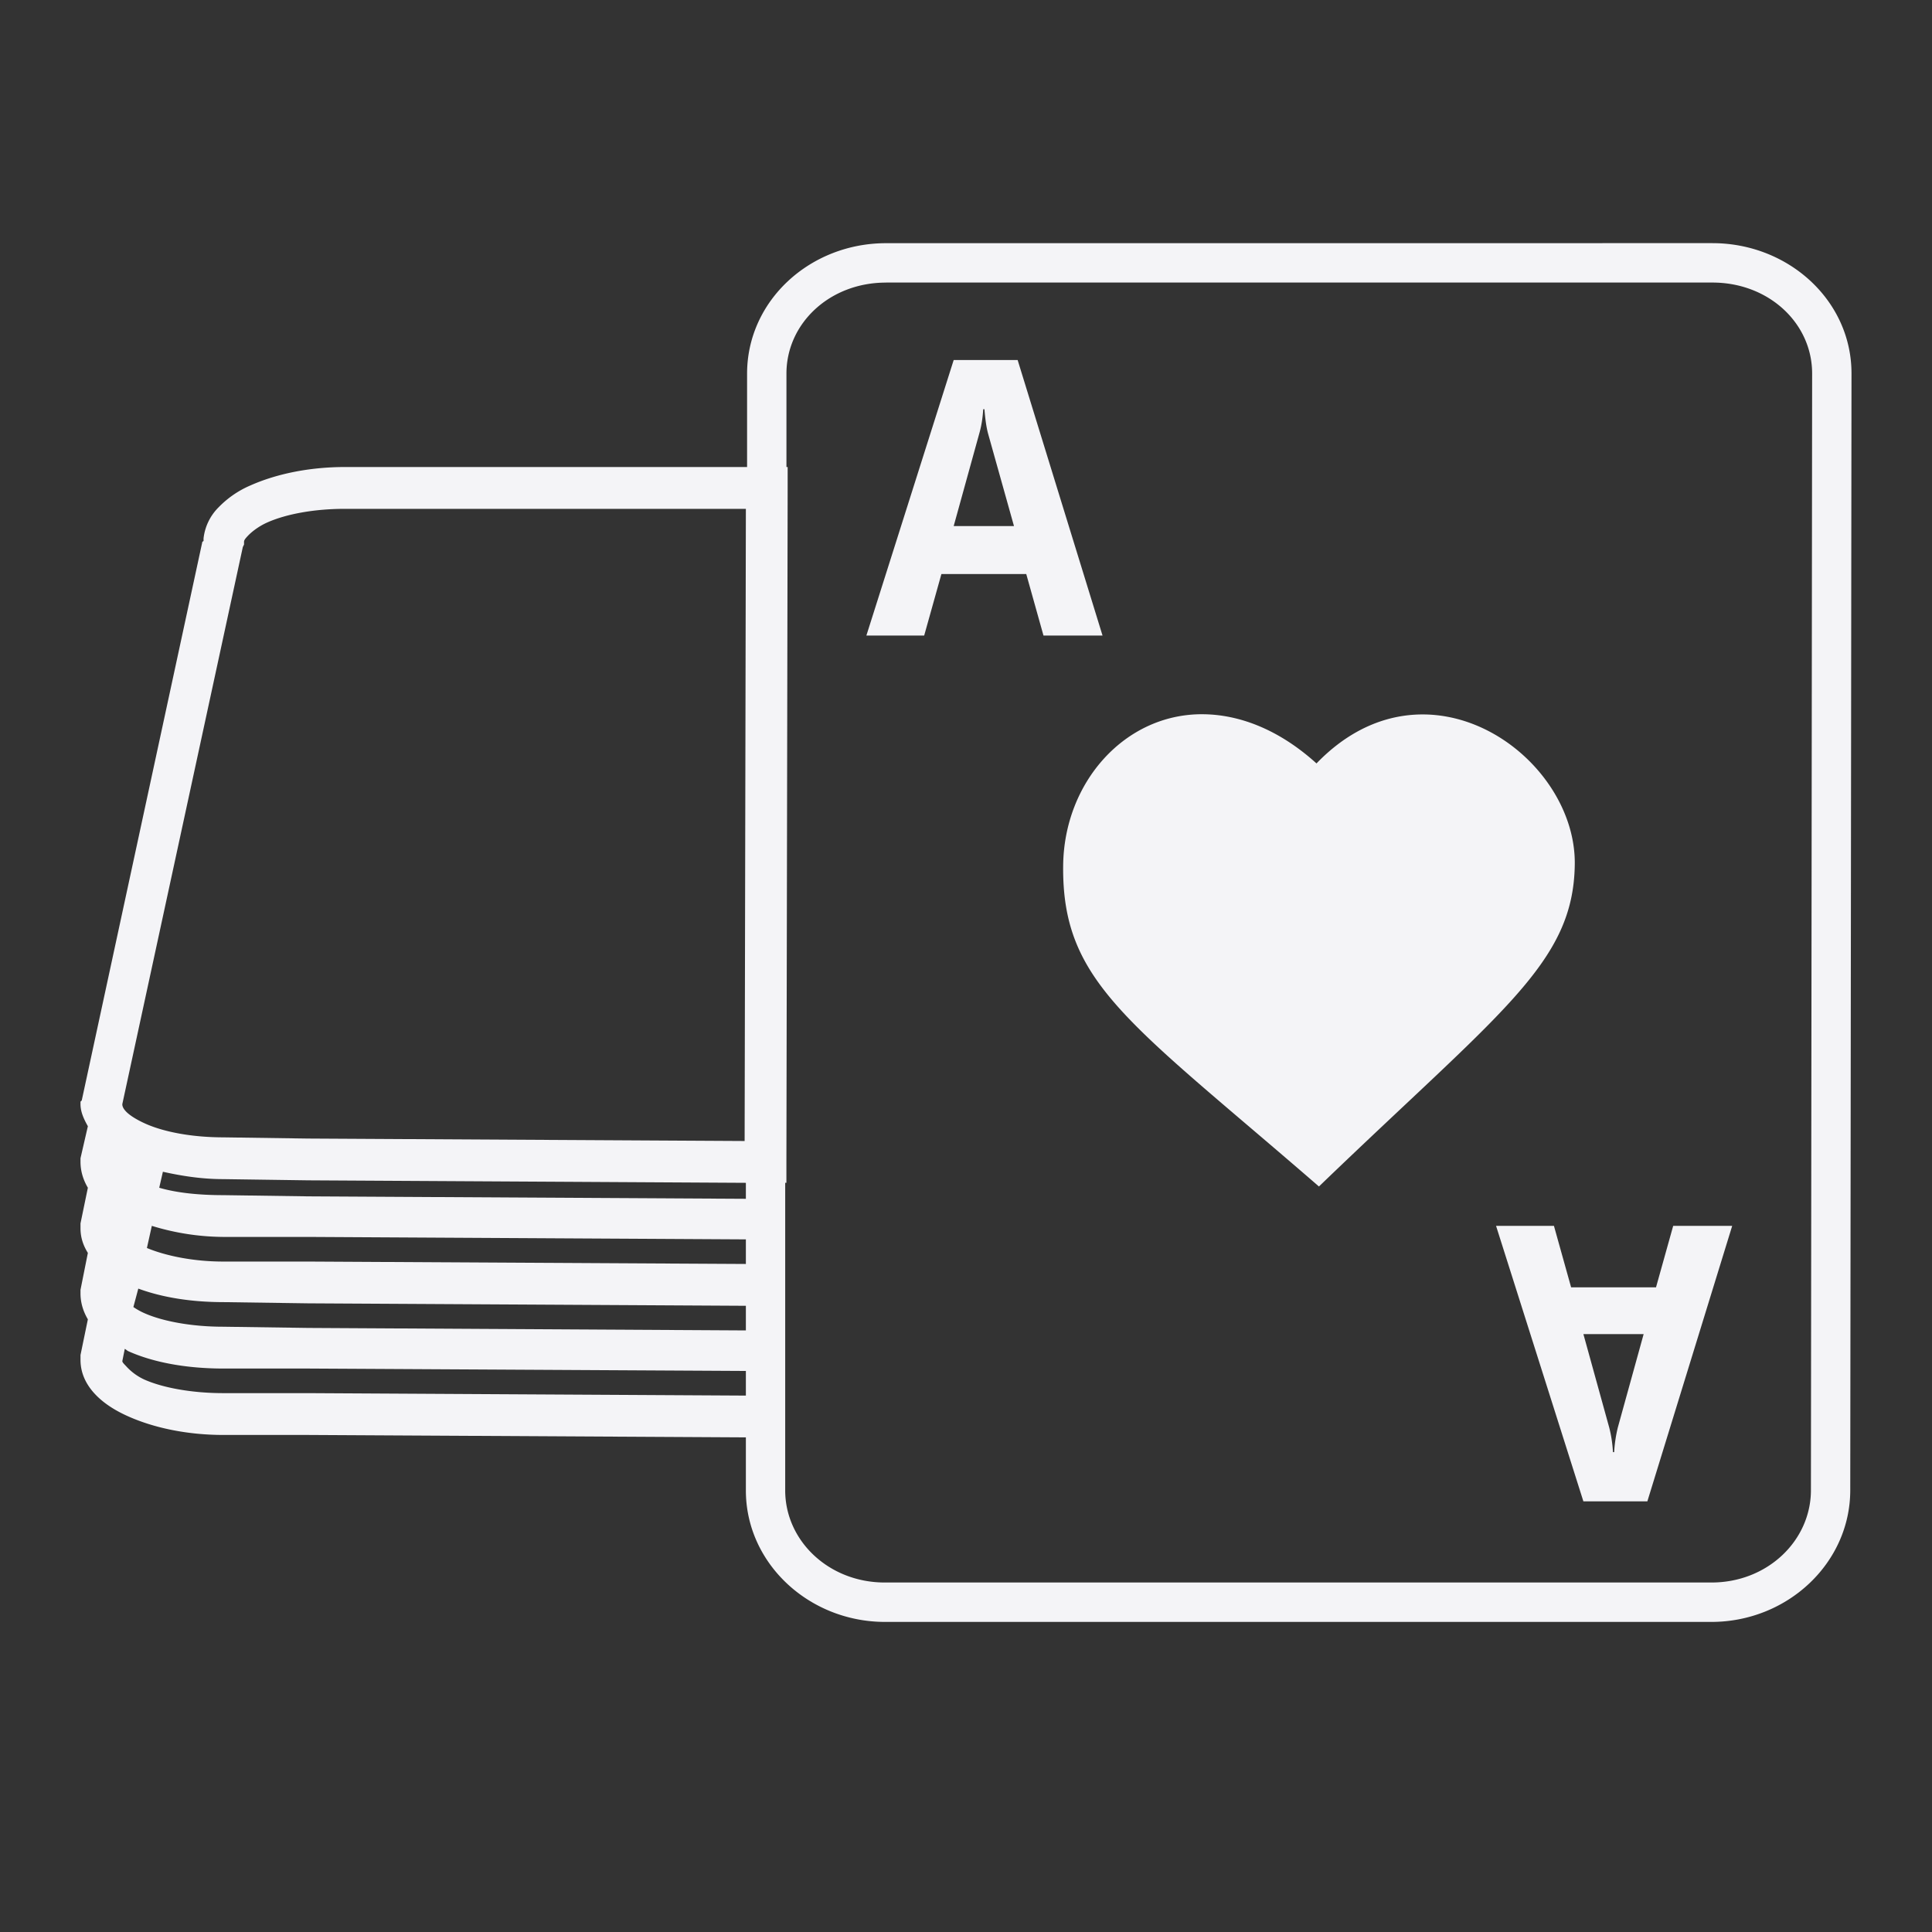 <svg xmlns="http://www.w3.org/2000/svg" width="48" height="48">
    <rect width="100%" height="100%" fill="#333333" stroke="none"/>
    id=&quot;defs3&quot;&gt;
    <path d="M22.014 6.042c-1.887-.001-3.451 1.426-3.453 3.24v2.321H8.57c-.898 0-1.717.176-2.352.459a2.436 2.436 0 0 0-.795.55 1.293 1.293 0 0 0-.366.764v.06c-.001.015-.031.017-.031.031L2.031 27.34 2 27.37v.061c0 .2.088.38.183.55L2 28.776v.091c0 .233.07.452.183.642L2 30.395v.122c0 .233.07.43.183.611L2 32.045v.092c0 .233.07.451.183.641L2 33.665v.122c0 .34.15.627.367.855.216.229.507.41.825.55.634.282 1.454.458 2.352.459h2.109l10.878.06v1.315c-.002 1.813 1.566 3.267 3.452 3.27h20.534c1.886.001 3.45-1.457 3.452-3.27L46 9.28c.002-1.813-1.566-3.237-3.453-3.239H22.014zm0 .978h20.533c1.397.001 2.476 1.01 2.475 2.261l-.03 27.745c-.002 1.25-1.079 2.293-2.475 2.291H21.983c-1.396 0-2.476-1.04-2.475-2.291v-7.64h.03v-.519l.031-16.744v-.52h-.03V9.281c.001-1.25 1.078-2.262 2.475-2.26zm1.68 1.925-2.169 6.845h1.436l.428-1.528h2.108l.428 1.528h1.467l-2.109-6.845h-1.589zm.734 1.222h.03c.02.239.045.44.092.612l.642 2.291h-1.498l.642-2.322c.055-.197.078-.38.092-.58zM8.569 12.642h9.962L18.5 28.348l-10.847-.061-2.109-.03c-.776-.001-1.466-.133-1.925-.337-.229-.102-.4-.212-.488-.305-.089-.093-.092-.153-.092-.184L6.033 13.59l.03-.061v-.062c0-.03.004-.059.093-.152.088-.094.26-.235.488-.336.459-.204 1.15-.337 1.925-.337zm21.328 5.103c-1.937-.022-3.46 1.679-3.483 3.758-.033 2.923 1.638 3.885 6.355 7.975 4.532-4.366 6.326-5.542 6.356-8.005.033-2.694-3.686-5.338-6.417-2.506-.949-.858-1.93-1.212-2.81-1.222zM4.047 29.112c.459.102.96.183 1.497.183l2.109.03 10.878.062v.397l-10.878-.061-2.109-.03c-.595 0-1.152-.056-1.588-.184l.091-.397zm-.275 1.344a6.157 6.157 0 0 0 1.772.275h2.109l10.878.061v.611l-10.878-.06H5.544c-.745 0-1.435-.145-1.894-.337l.122-.55zm33.397 0 2.17 6.845h1.589l2.108-6.845H41.57l-.427 1.528h-2.109l-.427-1.528H37.17zM3.436 32.015c.597.22 1.316.335 2.108.336l2.109.03 10.878.061v.612l-10.878-.062-2.109-.03c-.776 0-1.498-.133-1.955-.336a1.657 1.657 0 0 1-.275-.153l.122-.458zm35.903 1.13h1.497l-.642 2.322a3.405 3.405 0 0 0-.091.611h-.03a3.077 3.077 0 0 0-.092-.61l-.642-2.323zM3.1 33.512c.033.016.058.046.092.06.634.283 1.454.428 2.352.429h2.109l10.878.06v.612l-10.878-.061H5.544c-.776 0-1.498-.133-1.955-.336a1.395 1.395 0 0 1-.458-.336c-.07-.073-.087-.092-.092-.123l.061-.305z" fill="#f4f4f7"/>
</svg>
